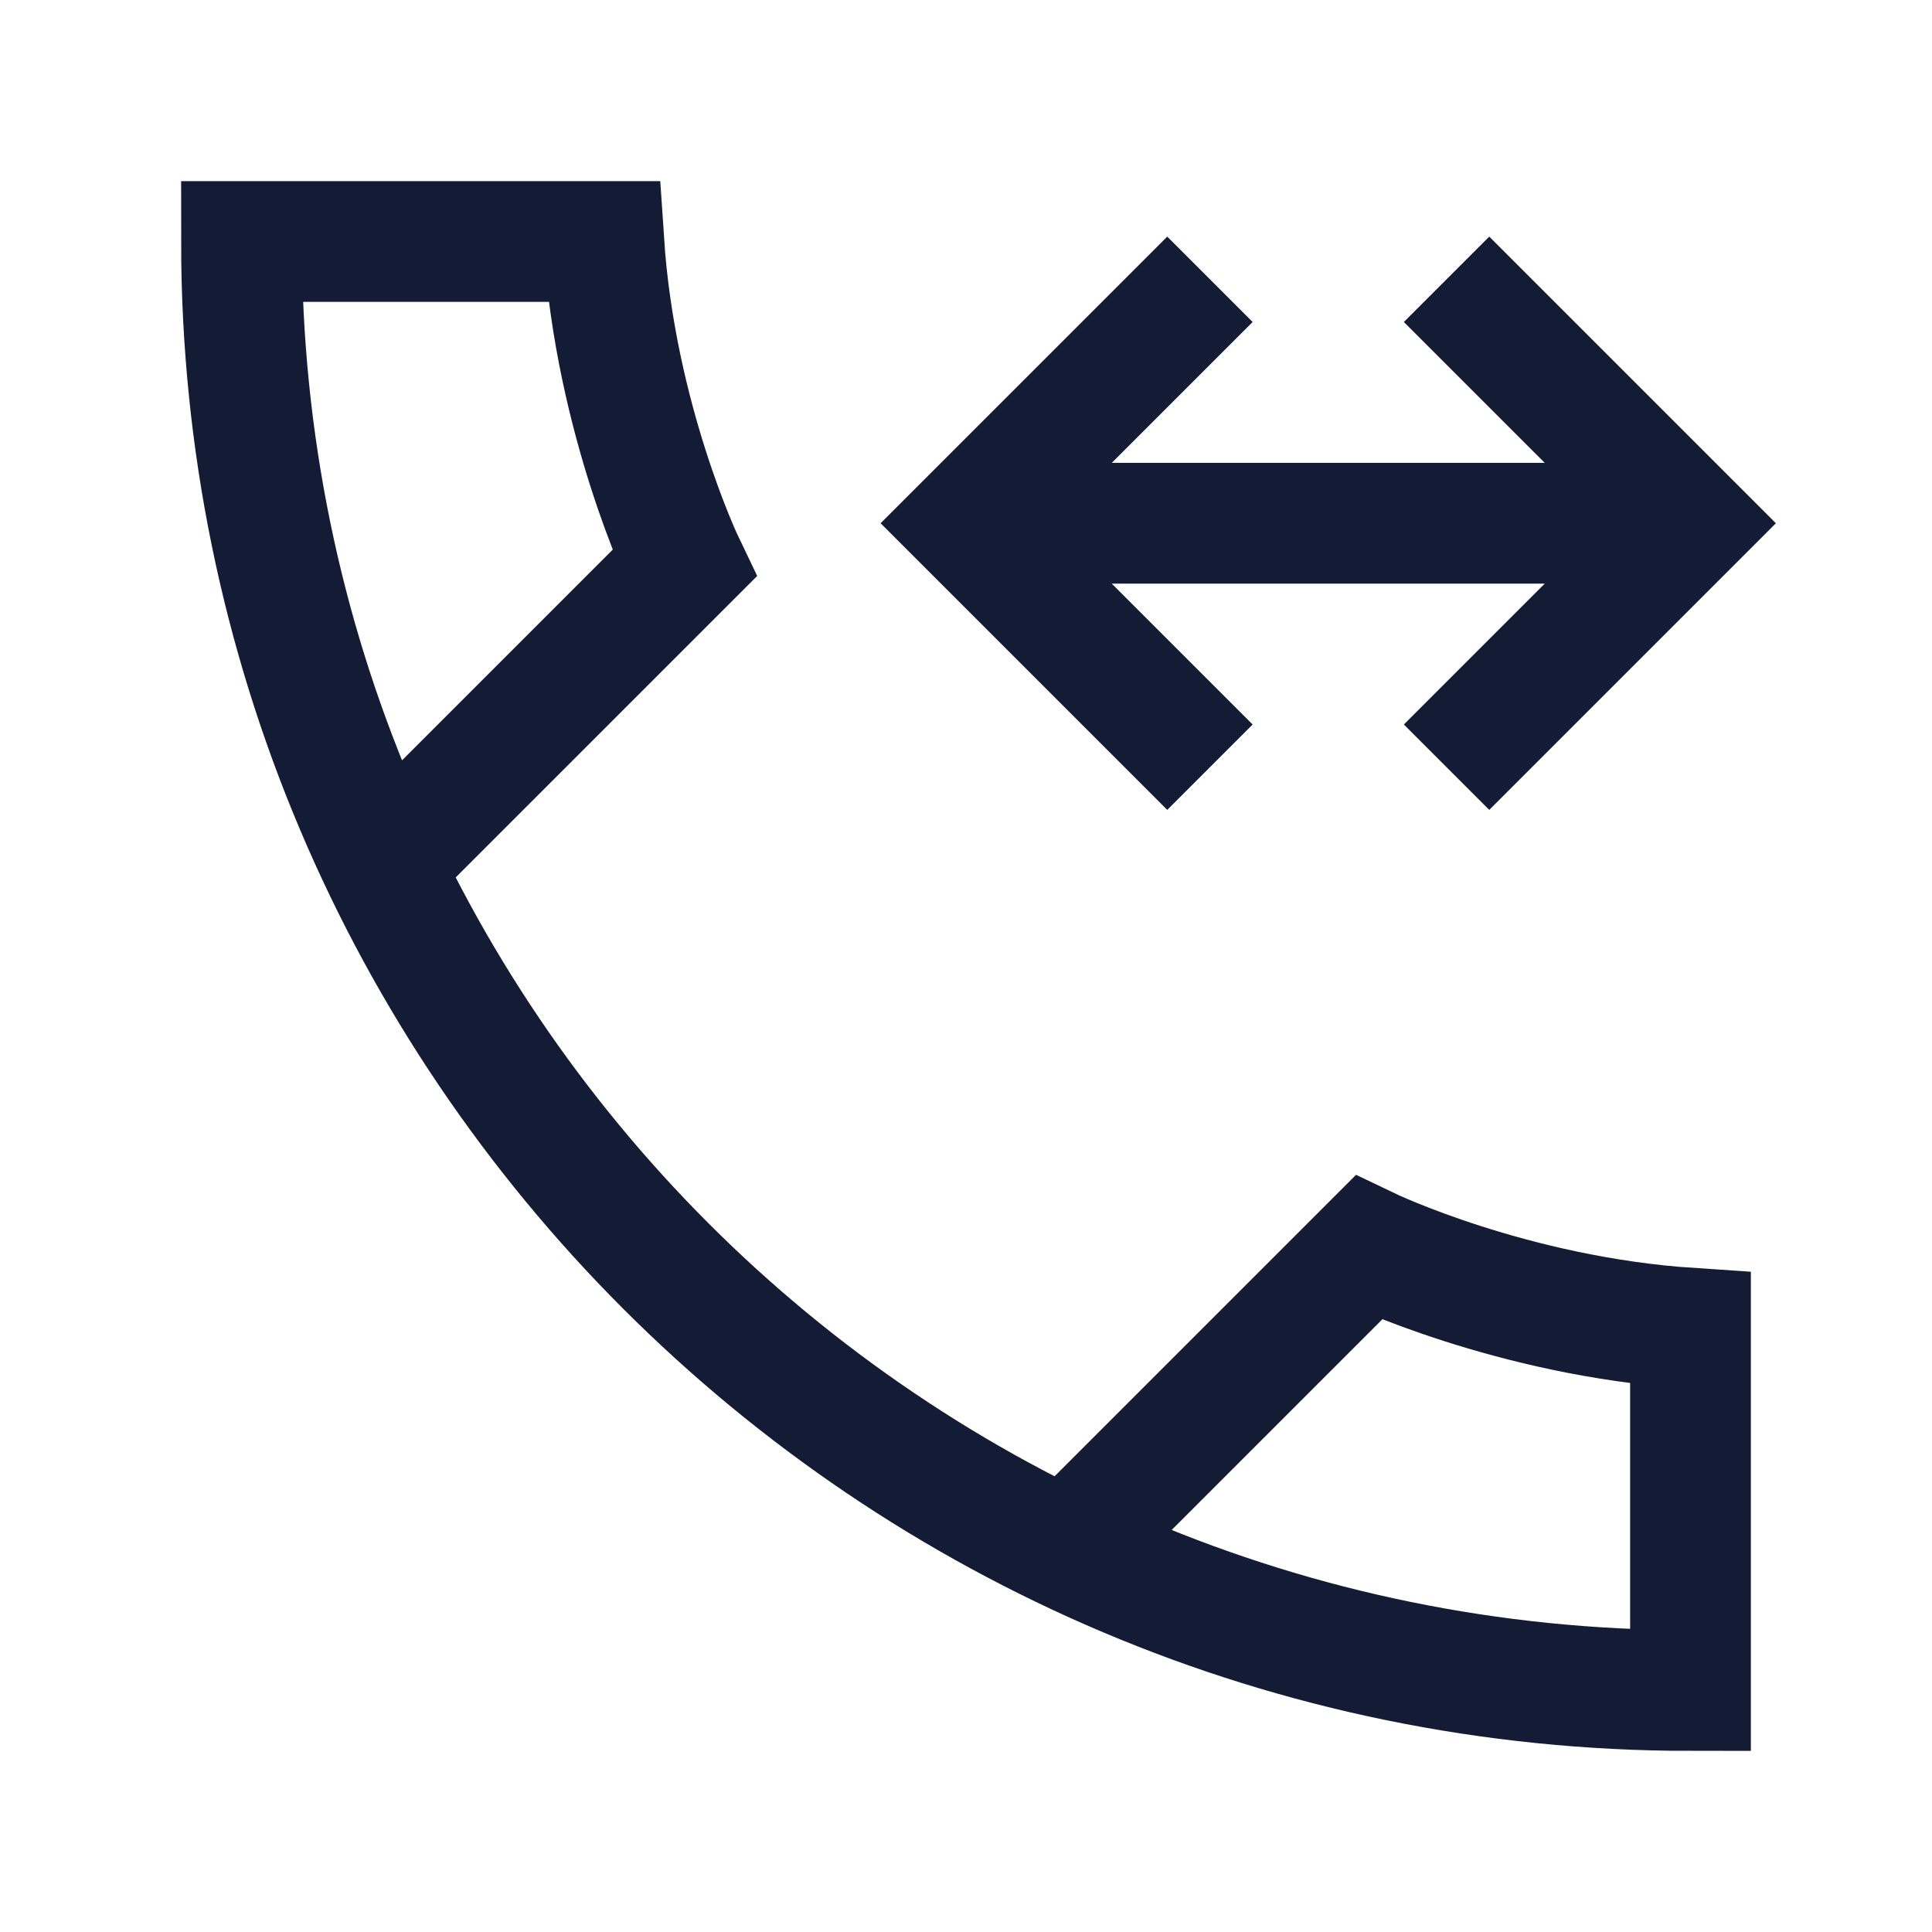 <svg width="24" height="24" viewBox="0 0 24 24" fill="none" xmlns="http://www.w3.org/2000/svg">
<path d="M5 10.5L8.5 7C8.5 7 7.647 5.222 7.5 3H3C3 12.941 11.059 21 21 21V16.5C18.778 16.353 17 15.5 17 15.5L13.5 19" stroke="#141B34" stroke-width="1.5" stroke-linecap="square"/>
<path d="M14.5 4L12 6.5L14.5 9M18.5 4L21 6.5L18.5 9M12.5 6.5H20.5" stroke="#141B34" stroke-width="1.5" stroke-linecap="square"/>
</svg>
